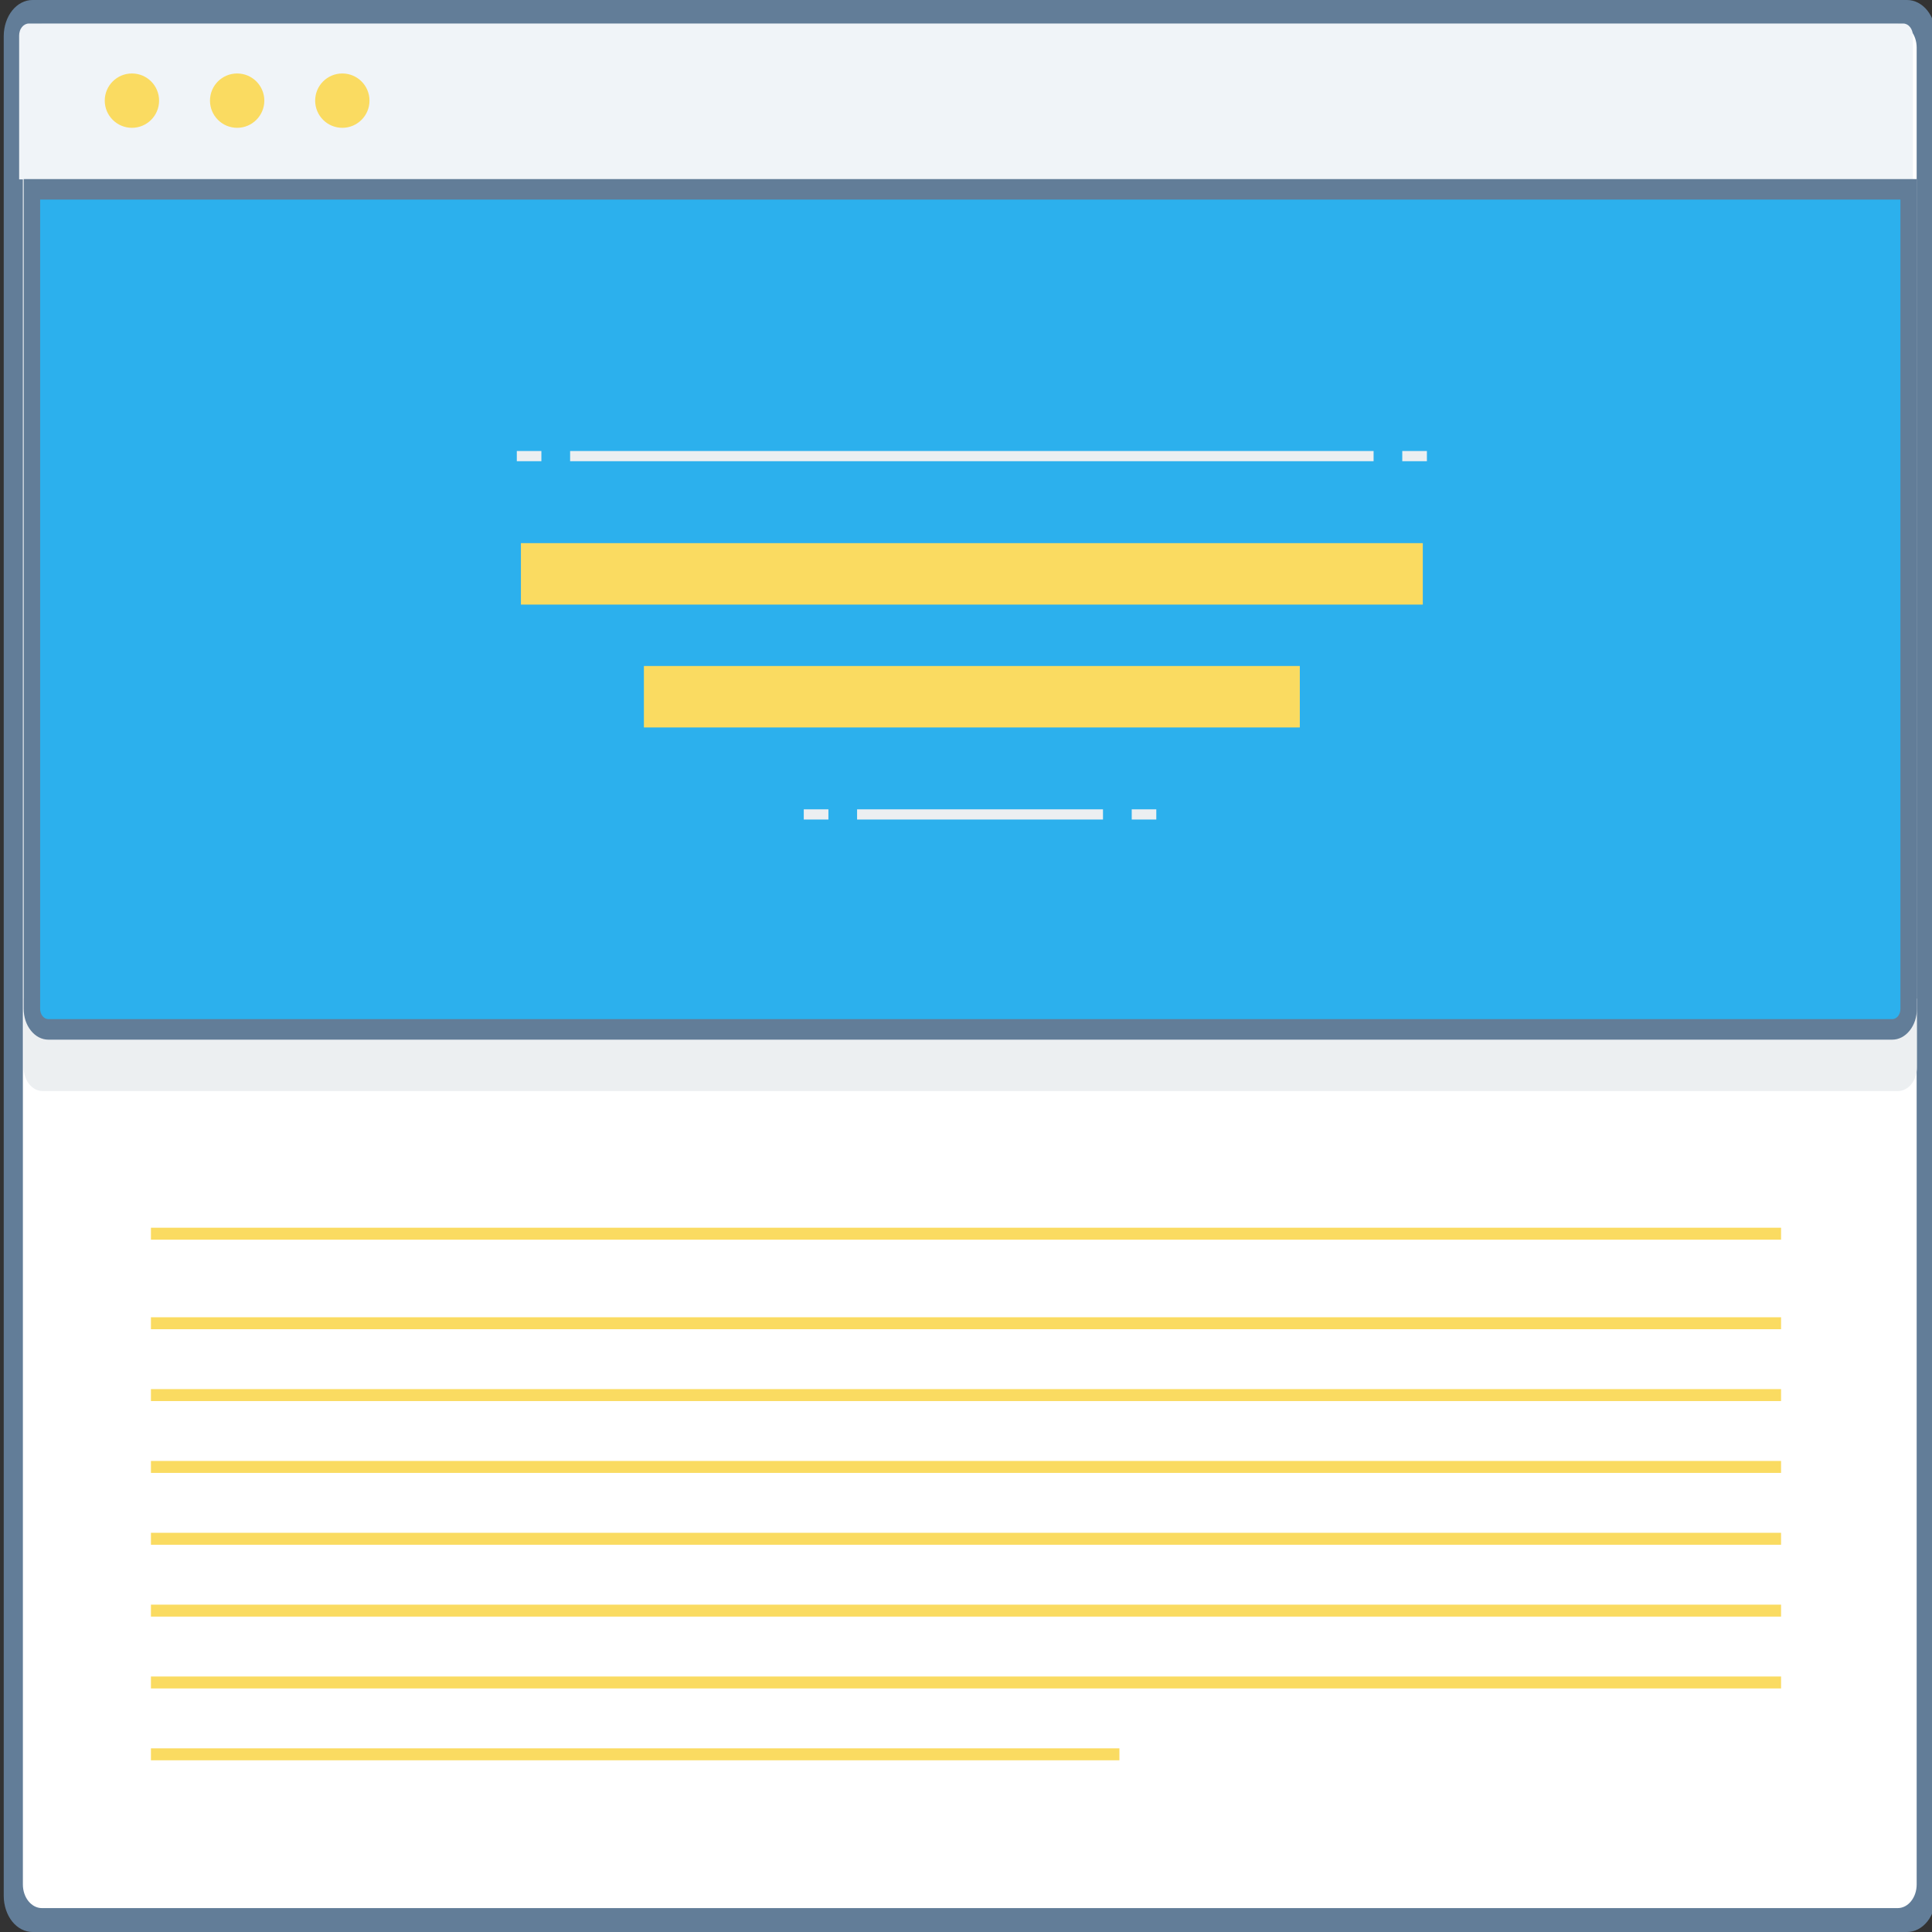 <svg width="32" height="32" viewBox="0 0 32 32" fill="none" xmlns="http://www.w3.org/2000/svg">
<rect x="0" y="0" width="32" height="32" fill="#333333" stroke="none"/>
<g clip-path="url(#clip0_2_545)">
<path d="M31.779 0.198H0.346C0.277 0.198 0.221 0.268 0.221 0.354V31.646C0.221 31.733 0.277 31.802 0.346 31.802H31.779C31.848 31.802 31.904 31.733 31.904 31.646V0.354C31.904 0.268 31.848 0.198 31.779 0.198Z" fill="white"/>
<path d="M31.587 32H0.537C0.412 32 0.291 31.937 0.202 31.826C0.113 31.714 0.063 31.563 0.062 31.406V0.594C0.063 0.437 0.113 0.286 0.202 0.174C0.291 0.063 0.412 0 0.537 0L31.587 0C31.713 0 31.834 0.063 31.923 0.174C32.012 0.286 32.062 0.437 32.062 0.594V31.406C32.062 31.563 32.012 31.714 31.923 31.826C31.834 31.937 31.713 32 31.587 32ZM0.692 0.396C0.609 0.396 0.53 0.437 0.471 0.51C0.412 0.583 0.379 0.682 0.379 0.786V31.213C0.379 31.317 0.412 31.416 0.471 31.489C0.53 31.562 0.609 31.604 0.692 31.604H31.433C31.516 31.604 31.596 31.562 31.654 31.489C31.713 31.416 31.746 31.317 31.746 31.213V0.787C31.746 0.683 31.713 0.584 31.654 0.511C31.596 0.438 31.516 0.396 31.433 0.396L0.692 0.396Z" fill="#627D98"/>
<path d="M0.317 2.971V0.59C0.317 0.564 0.321 0.538 0.329 0.514C0.336 0.49 0.348 0.468 0.363 0.449C0.377 0.431 0.395 0.416 0.414 0.406C0.433 0.396 0.454 0.39 0.475 0.39H31.525C31.567 0.39 31.607 0.411 31.637 0.449C31.666 0.486 31.683 0.536 31.683 0.588V2.969L0.317 2.971Z" fill="#F0F4F8"/>
<path d="M2.185 2.117C2.434 2.117 2.635 1.915 2.635 1.667C2.635 1.418 2.434 1.217 2.185 1.217C1.937 1.217 1.735 1.418 1.735 1.667C1.735 1.915 1.937 2.117 2.185 2.117Z" fill="#FADB61"/>
<path d="M3.928 2.117C4.176 2.117 4.378 1.915 4.378 1.667C4.378 1.418 4.176 1.217 3.928 1.217C3.679 1.217 3.478 1.418 3.478 1.667C3.478 1.915 3.679 2.117 3.928 2.117Z" fill="#FADB61"/>
<path d="M5.67 2.117C5.918 2.117 6.12 1.915 6.12 1.667C6.12 1.418 5.918 1.217 5.67 1.217C5.421 1.217 5.22 1.418 5.22 1.667C5.22 1.915 5.421 2.117 5.67 2.117Z" fill="#FADB61"/>
<path d="M31.614 16.539V16.894C31.614 16.935 31.601 16.975 31.577 17.004C31.554 17.033 31.522 17.05 31.489 17.05H0.653C0.62 17.05 0.588 17.033 0.565 17.004C0.541 16.975 0.528 16.935 0.528 16.894V16.539H0.392V17.68C0.392 17.784 0.425 17.883 0.483 17.956C0.542 18.029 0.621 18.071 0.704 18.071H31.438C31.52 18.071 31.6 18.029 31.659 17.956C31.717 17.883 31.75 17.784 31.75 17.68V16.539H31.614Z" fill="#ECEFF1"/>
<path d="M31.489 3.136H0.653C0.584 3.136 0.528 3.206 0.528 3.292V16.894C0.528 16.98 0.584 17.05 0.653 17.05H31.489C31.558 17.05 31.614 16.98 31.614 16.894V3.292C31.614 3.206 31.558 3.136 31.489 3.136Z" fill="#2CB0ED"/>
<path d="M31.341 17.22H0.801C0.692 17.22 0.588 17.166 0.512 17.07C0.435 16.975 0.392 16.845 0.392 16.709V2.966H31.75V16.709C31.75 16.776 31.739 16.843 31.719 16.905C31.698 16.967 31.668 17.023 31.63 17.07C31.592 17.118 31.547 17.155 31.498 17.181C31.448 17.207 31.395 17.22 31.341 17.22ZM31.477 3.306H0.665V16.709C0.665 16.755 0.679 16.798 0.705 16.83C0.73 16.862 0.765 16.88 0.801 16.88H31.341C31.377 16.88 31.412 16.862 31.438 16.83C31.463 16.798 31.477 16.755 31.477 16.709V3.306Z" fill="#627D98"/>
<path d="M8.628 8.996H23.566V10.014H8.628V8.996ZM10.665 11.031H21.529V12.049H10.665V11.031Z" fill="#FADB61"/>
<path d="M14.196 13.405H18.269V13.574H14.196V13.405ZM13.313 13.405H13.721V13.574H13.313V13.405ZM18.745 13.405H19.152V13.574H18.745V13.405ZM8.56 7.47H8.967V7.639H8.56V7.47ZM23.226 7.47H23.634V7.639H23.226V7.47ZM9.443 7.47H22.751V7.639H9.443V7.47Z" fill="#ECEFF1"/>
<path d="M2.5 24.198H29.5V24.396H2.5V24.198ZM2.5 23.008H29.5V23.206H2.5V23.008ZM2.5 21.818H29.5V22.016H2.5V21.818ZM2.5 20.335H29.5V20.533H2.5V20.335ZM2.5 25.388H29.5V25.586H2.5V25.388ZM2.5 26.578H29.5V26.776H2.5V26.578ZM2.5 27.768H29.5V27.966H2.5V27.768ZM2.5 28.958H18.541V29.156H2.5V28.958Z" fill="#FADB61"/>
</g>
<defs>
<clipPath id="clip0_2_545">
<rect width="32" height="32" fill="white"/>
</clipPath>
</defs>
</svg>
